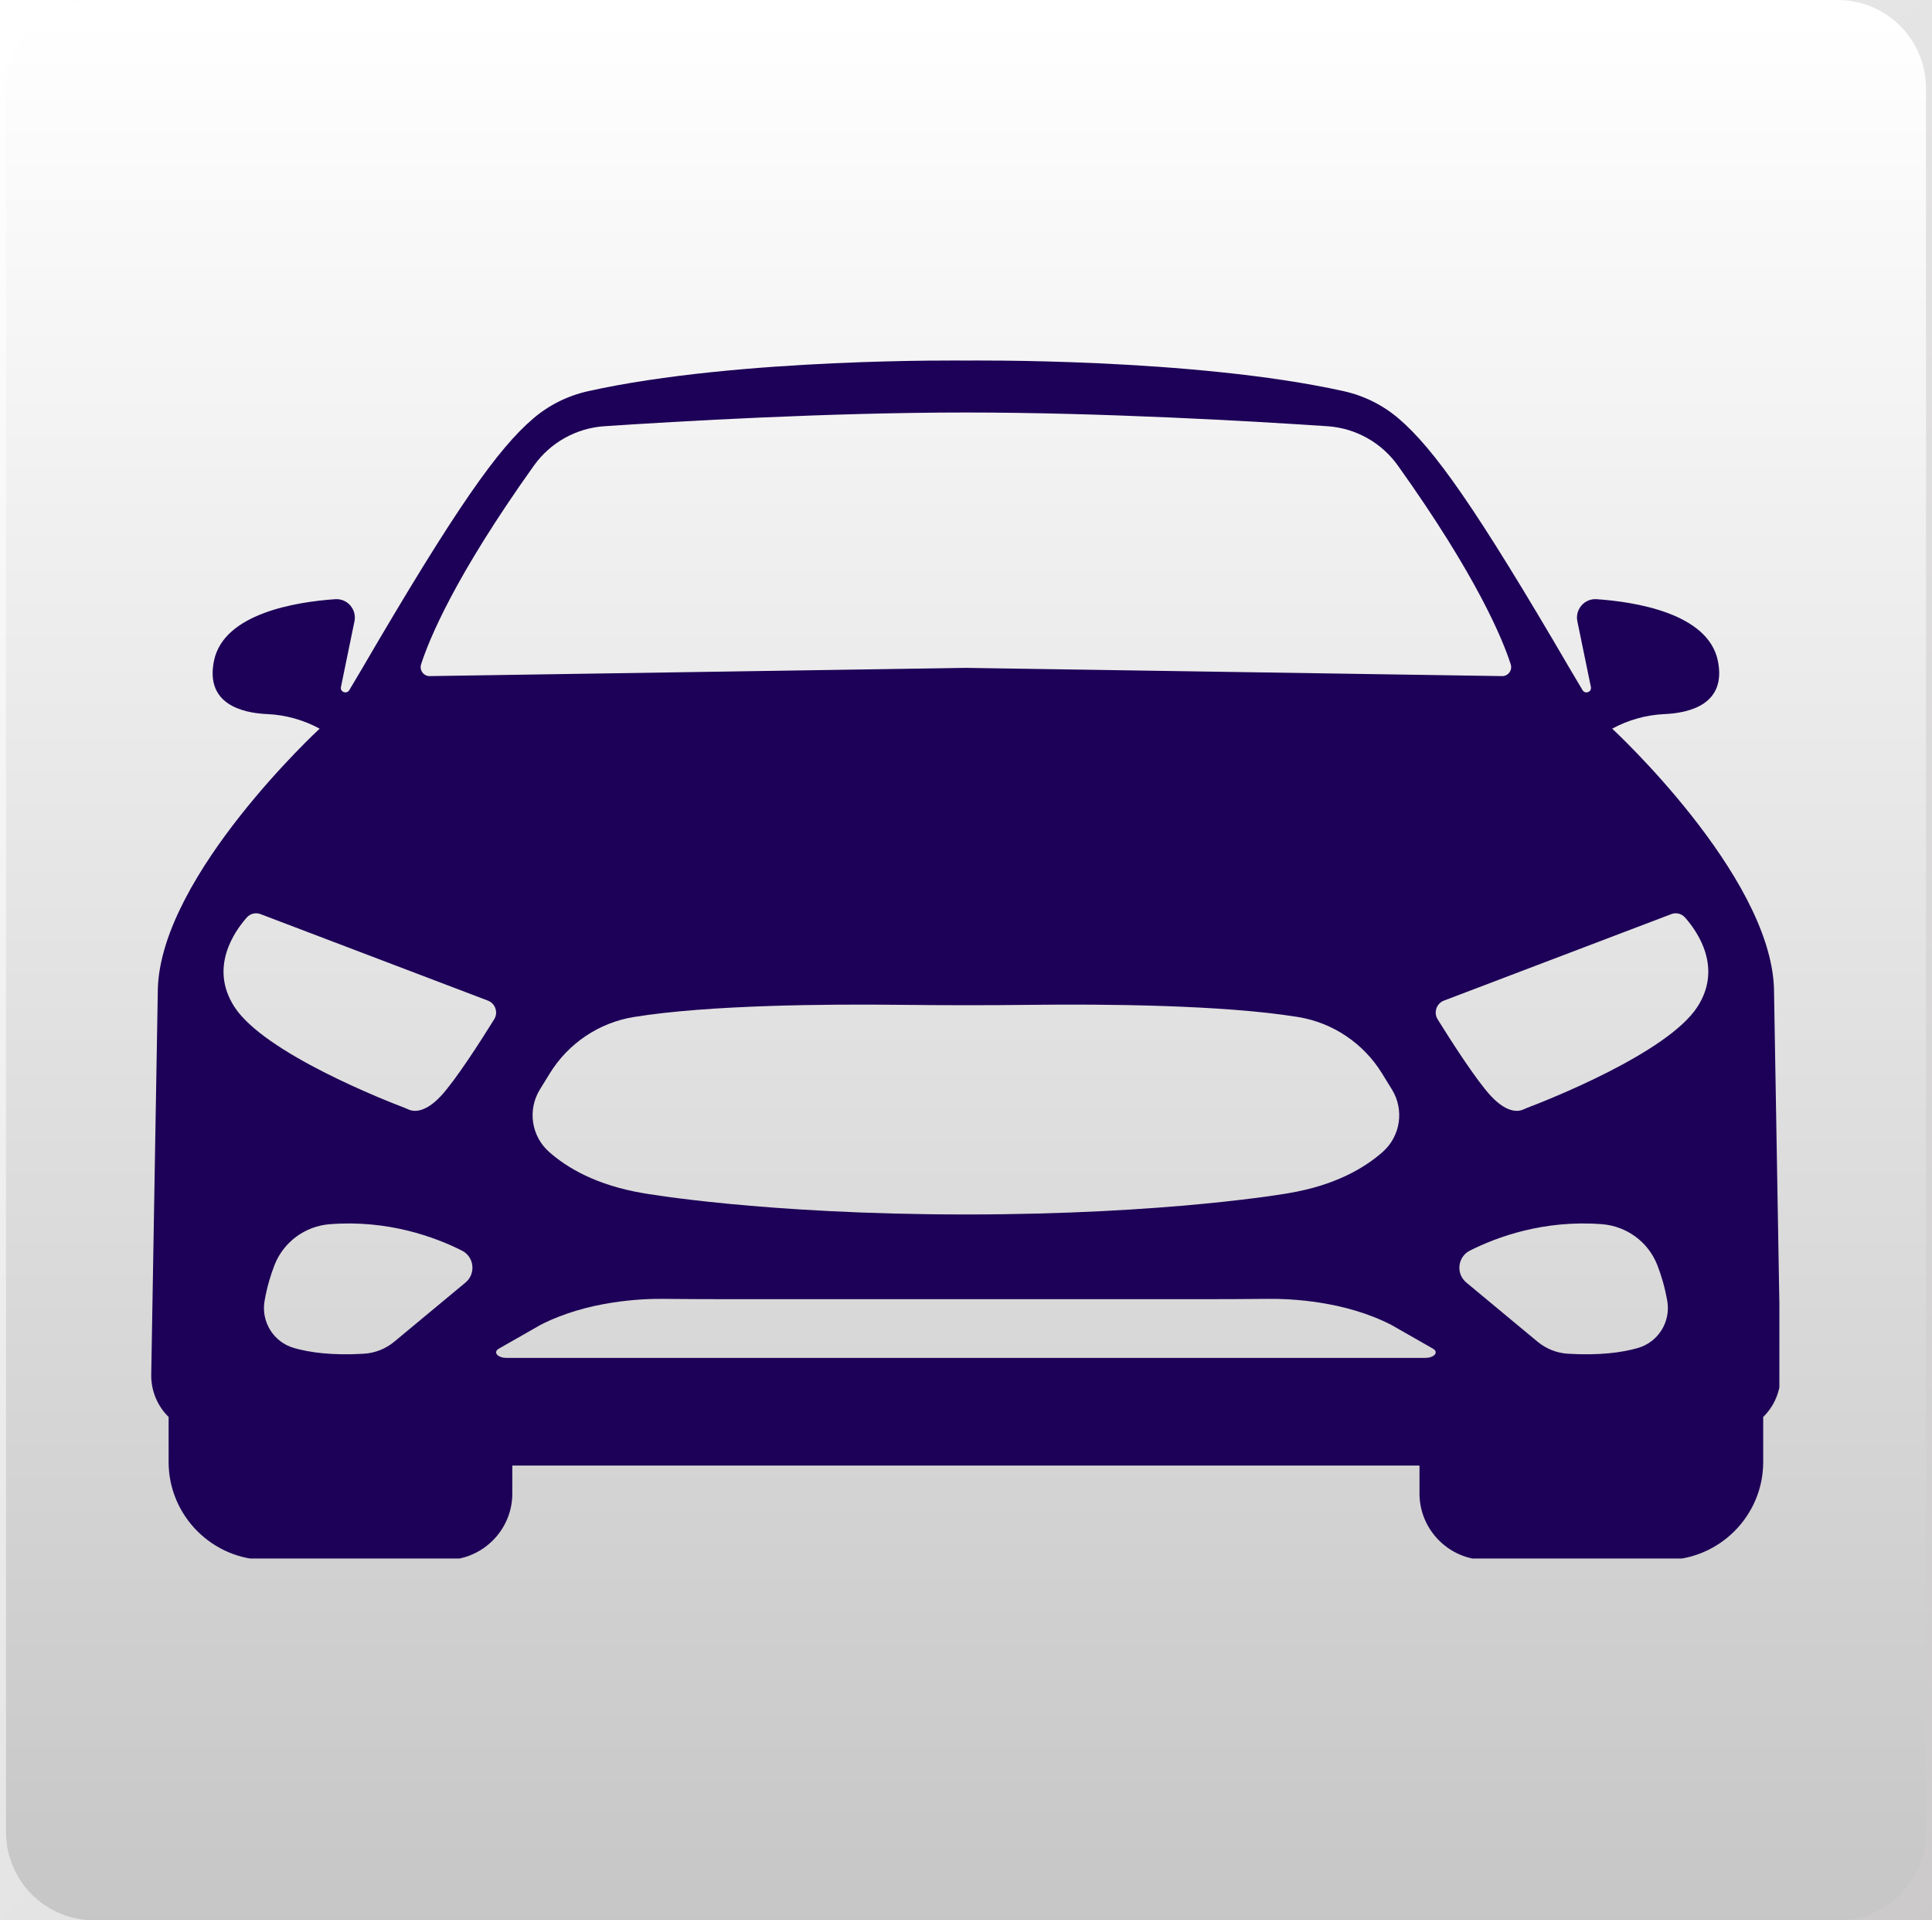 <svg xmlns="http://www.w3.org/2000/svg" xmlns:xlink="http://www.w3.org/1999/xlink" width="161" zoomAndPan="magnify" viewBox="0 0 375 375" height="160" preserveAspectRatio="xMidYMid meet" version="1.0"><defs><linearGradient x1="0" gradientTransform="matrix(0.75, 0, 0, 0.75, 0, 0)" y1="0" x2="500" gradientUnits="userSpaceOnUse" y2="500" id="75dc9cb170"><stop stop-opacity="1" stop-color="rgb(100%, 100%, 100%)" offset="0"/><stop stop-opacity="1" stop-color="rgb(99.84%, 99.834%, 99.834%)" offset="0.016"/><stop stop-opacity="1" stop-color="rgb(99.521%, 99.501%, 99.501%)" offset="0.031"/><stop stop-opacity="1" stop-color="rgb(99.202%, 99.17%, 99.17%)" offset="0.047"/><stop stop-opacity="1" stop-color="rgb(98.883%, 98.839%, 98.839%)" offset="0.062"/><stop stop-opacity="1" stop-color="rgb(98.564%, 98.508%, 98.508%)" offset="0.078"/><stop stop-opacity="1" stop-color="rgb(98.245%, 98.177%, 98.177%)" offset="0.094"/><stop stop-opacity="1" stop-color="rgb(97.926%, 97.845%, 97.845%)" offset="0.109"/><stop stop-opacity="1" stop-color="rgb(97.607%, 97.514%, 97.514%)" offset="0.125"/><stop stop-opacity="1" stop-color="rgb(97.289%, 97.183%, 97.183%)" offset="0.141"/><stop stop-opacity="1" stop-color="rgb(96.971%, 96.852%, 96.852%)" offset="0.156"/><stop stop-opacity="1" stop-color="rgb(96.652%, 96.521%, 96.521%)" offset="0.172"/><stop stop-opacity="1" stop-color="rgb(96.333%, 96.19%, 96.19%)" offset="0.188"/><stop stop-opacity="1" stop-color="rgb(96.014%, 95.857%, 95.857%)" offset="0.203"/><stop stop-opacity="1" stop-color="rgb(95.695%, 95.526%, 95.526%)" offset="0.219"/><stop stop-opacity="1" stop-color="rgb(95.377%, 95.195%, 95.195%)" offset="0.234"/><stop stop-opacity="1" stop-color="rgb(95.058%, 94.864%, 94.864%)" offset="0.25"/><stop stop-opacity="1" stop-color="rgb(94.739%, 94.533%, 94.533%)" offset="0.266"/><stop stop-opacity="1" stop-color="rgb(94.42%, 94.202%, 94.202%)" offset="0.281"/><stop stop-opacity="1" stop-color="rgb(94.101%, 93.871%, 93.871%)" offset="0.297"/><stop stop-opacity="1" stop-color="rgb(93.784%, 93.539%, 93.539%)" offset="0.312"/><stop stop-opacity="1" stop-color="rgb(93.465%, 93.208%, 93.208%)" offset="0.328"/><stop stop-opacity="1" stop-color="rgb(93.146%, 92.877%, 92.877%)" offset="0.344"/><stop stop-opacity="1" stop-color="rgb(92.827%, 92.546%, 92.546%)" offset="0.359"/><stop stop-opacity="1" stop-color="rgb(92.508%, 92.213%, 92.213%)" offset="0.375"/><stop stop-opacity="1" stop-color="rgb(92.189%, 91.882%, 91.882%)" offset="0.391"/><stop stop-opacity="1" stop-color="rgb(91.87%, 91.551%, 91.551%)" offset="0.406"/><stop stop-opacity="1" stop-color="rgb(91.551%, 91.22%, 91.22%)" offset="0.422"/><stop stop-opacity="1" stop-color="rgb(91.232%, 90.889%, 90.889%)" offset="0.438"/><stop stop-opacity="1" stop-color="rgb(90.915%, 90.558%, 90.558%)" offset="0.453"/><stop stop-opacity="1" stop-color="rgb(90.596%, 90.227%, 90.227%)" offset="0.469"/><stop stop-opacity="1" stop-color="rgb(90.277%, 89.896%, 89.896%)" offset="0.484"/><stop stop-opacity="1" stop-color="rgb(89.958%, 89.565%, 89.565%)" offset="0.5"/><stop stop-opacity="1" stop-color="rgb(89.639%, 89.233%, 89.233%)" offset="0.516"/><stop stop-opacity="1" stop-color="rgb(89.32%, 88.902%, 88.902%)" offset="0.531"/><stop stop-opacity="1" stop-color="rgb(89.001%, 88.571%, 88.571%)" offset="0.547"/><stop stop-opacity="1" stop-color="rgb(88.683%, 88.239%, 88.239%)" offset="0.562"/><stop stop-opacity="1" stop-color="rgb(88.364%, 87.907%, 87.907%)" offset="0.578"/><stop stop-opacity="1" stop-color="rgb(88.045%, 87.576%, 87.576%)" offset="0.594"/><stop stop-opacity="1" stop-color="rgb(87.727%, 87.245%, 87.245%)" offset="0.609"/><stop stop-opacity="1" stop-color="rgb(87.408%, 86.914%, 86.914%)" offset="0.625"/><stop stop-opacity="1" stop-color="rgb(87.09%, 86.583%, 86.583%)" offset="0.641"/><stop stop-opacity="1" stop-color="rgb(86.771%, 86.252%, 86.252%)" offset="0.656"/><stop stop-opacity="1" stop-color="rgb(86.452%, 85.921%, 85.921%)" offset="0.672"/><stop stop-opacity="1" stop-color="rgb(86.133%, 85.59%, 85.59%)" offset="0.688"/><stop stop-opacity="1" stop-color="rgb(85.814%, 85.258%, 85.258%)" offset="0.703"/><stop stop-opacity="1" stop-color="rgb(85.495%, 84.927%, 84.927%)" offset="0.719"/><stop stop-opacity="1" stop-color="rgb(85.176%, 84.595%, 84.595%)" offset="0.734"/><stop stop-opacity="1" stop-color="rgb(84.857%, 84.264%, 84.264%)" offset="0.75"/><stop stop-opacity="1" stop-color="rgb(84.54%, 83.932%, 83.932%)" offset="0.766"/><stop stop-opacity="1" stop-color="rgb(84.221%, 83.601%, 83.601%)" offset="0.781"/><stop stop-opacity="1" stop-color="rgb(83.902%, 83.27%, 83.27%)" offset="0.797"/><stop stop-opacity="1" stop-color="rgb(83.583%, 82.939%, 82.939%)" offset="0.812"/><stop stop-opacity="1" stop-color="rgb(83.264%, 82.608%, 82.608%)" offset="0.828"/><stop stop-opacity="1" stop-color="rgb(82.945%, 82.277%, 82.277%)" offset="0.844"/><stop stop-opacity="1" stop-color="rgb(82.626%, 81.946%, 81.946%)" offset="0.859"/><stop stop-opacity="1" stop-color="rgb(82.307%, 81.615%, 81.615%)" offset="0.875"/><stop stop-opacity="1" stop-color="rgb(81.989%, 81.284%, 81.284%)" offset="0.891"/><stop stop-opacity="1" stop-color="rgb(81.671%, 80.951%, 80.951%)" offset="0.906"/><stop stop-opacity="1" stop-color="rgb(81.352%, 80.62%, 80.62%)" offset="0.922"/><stop stop-opacity="1" stop-color="rgb(81.033%, 80.289%, 80.289%)" offset="0.938"/><stop stop-opacity="1" stop-color="rgb(80.714%, 79.958%, 79.958%)" offset="0.953"/><stop stop-opacity="1" stop-color="rgb(80.396%, 79.626%, 79.626%)" offset="0.969"/><stop stop-opacity="1" stop-color="rgb(80.077%, 79.295%, 79.295%)" offset="0.984"/><stop stop-opacity="1" stop-color="rgb(79.758%, 78.964%, 78.964%)" offset="1"/></linearGradient><clipPath id="f6c1c26ec8"><path d="M 375 17.25 L 375 357.75 C 375 362.324 373.184 366.711 369.949 369.949 C 366.711 373.184 362.324 375 357.75 375 L 17.25 375 C 12.676 375 8.289 373.184 5.051 369.949 C 1.816 366.711 0 362.324 0 357.75 L 0 17.25 C 0 12.676 1.816 8.289 5.051 5.051 C 8.289 1.816 12.676 0 17.25 0 L 357.75 0 C 362.324 0 366.711 1.816 369.949 5.051 C 373.184 8.289 375 12.676 375 17.25 Z M 375 17.25 " clip-rule="nonzero"/></clipPath><linearGradient x1="0" gradientTransform="matrix(0, 1.465, -1.465, 0, 375, 0)" y1="128" x2="256" gradientUnits="userSpaceOnUse" y2="128" id="3769650db4"><stop stop-opacity="1" stop-color="rgb(100%, 100%, 100%)" offset="0"/><stop stop-opacity="1" stop-color="rgb(99.825%, 99.825%, 99.825%)" offset="0.016"/><stop stop-opacity="1" stop-color="rgb(99.474%, 99.474%, 99.474%)" offset="0.031"/><stop stop-opacity="1" stop-color="rgb(99.124%, 99.124%, 99.124%)" offset="0.047"/><stop stop-opacity="1" stop-color="rgb(98.773%, 98.773%, 98.773%)" offset="0.062"/><stop stop-opacity="1" stop-color="rgb(98.424%, 98.424%, 98.424%)" offset="0.078"/><stop stop-opacity="1" stop-color="rgb(98.074%, 98.074%, 98.074%)" offset="0.094"/><stop stop-opacity="1" stop-color="rgb(97.723%, 97.723%, 97.723%)" offset="0.109"/><stop stop-opacity="1" stop-color="rgb(97.374%, 97.374%, 97.374%)" offset="0.125"/><stop stop-opacity="1" stop-color="rgb(97.023%, 97.023%, 97.023%)" offset="0.141"/><stop stop-opacity="1" stop-color="rgb(96.674%, 96.674%, 96.674%)" offset="0.156"/><stop stop-opacity="1" stop-color="rgb(96.324%, 96.324%, 96.324%)" offset="0.172"/><stop stop-opacity="1" stop-color="rgb(95.973%, 95.973%, 95.973%)" offset="0.188"/><stop stop-opacity="1" stop-color="rgb(95.624%, 95.624%, 95.624%)" offset="0.203"/><stop stop-opacity="1" stop-color="rgb(95.274%, 95.274%, 95.274%)" offset="0.219"/><stop stop-opacity="1" stop-color="rgb(94.923%, 94.923%, 94.923%)" offset="0.234"/><stop stop-opacity="1" stop-color="rgb(94.574%, 94.574%, 94.574%)" offset="0.25"/><stop stop-opacity="1" stop-color="rgb(94.223%, 94.223%, 94.223%)" offset="0.266"/><stop stop-opacity="1" stop-color="rgb(93.874%, 93.874%, 93.874%)" offset="0.281"/><stop stop-opacity="1" stop-color="rgb(93.524%, 93.524%, 93.524%)" offset="0.297"/><stop stop-opacity="1" stop-color="rgb(93.173%, 93.173%, 93.173%)" offset="0.312"/><stop stop-opacity="1" stop-color="rgb(92.824%, 92.824%, 92.824%)" offset="0.328"/><stop stop-opacity="1" stop-color="rgb(92.474%, 92.474%, 92.474%)" offset="0.344"/><stop stop-opacity="1" stop-color="rgb(92.123%, 92.123%, 92.123%)" offset="0.359"/><stop stop-opacity="1" stop-color="rgb(91.774%, 91.774%, 91.774%)" offset="0.375"/><stop stop-opacity="1" stop-color="rgb(91.423%, 91.423%, 91.423%)" offset="0.391"/><stop stop-opacity="1" stop-color="rgb(91.074%, 91.074%, 91.074%)" offset="0.406"/><stop stop-opacity="1" stop-color="rgb(90.724%, 90.724%, 90.724%)" offset="0.422"/><stop stop-opacity="1" stop-color="rgb(90.373%, 90.373%, 90.373%)" offset="0.438"/><stop stop-opacity="1" stop-color="rgb(90.024%, 90.024%, 90.024%)" offset="0.453"/><stop stop-opacity="1" stop-color="rgb(89.674%, 89.674%, 89.674%)" offset="0.469"/><stop stop-opacity="1" stop-color="rgb(89.323%, 89.323%, 89.323%)" offset="0.484"/><stop stop-opacity="1" stop-color="rgb(88.974%, 88.974%, 88.974%)" offset="0.5"/><stop stop-opacity="1" stop-color="rgb(88.623%, 88.623%, 88.623%)" offset="0.516"/><stop stop-opacity="1" stop-color="rgb(88.274%, 88.274%, 88.274%)" offset="0.531"/><stop stop-opacity="1" stop-color="rgb(87.924%, 87.924%, 87.924%)" offset="0.547"/><stop stop-opacity="1" stop-color="rgb(87.573%, 87.573%, 87.573%)" offset="0.562"/><stop stop-opacity="1" stop-color="rgb(87.224%, 87.224%, 87.224%)" offset="0.578"/><stop stop-opacity="1" stop-color="rgb(86.874%, 86.874%, 86.874%)" offset="0.594"/><stop stop-opacity="1" stop-color="rgb(86.523%, 86.523%, 86.523%)" offset="0.609"/><stop stop-opacity="1" stop-color="rgb(86.174%, 86.174%, 86.174%)" offset="0.625"/><stop stop-opacity="1" stop-color="rgb(85.823%, 85.823%, 85.823%)" offset="0.641"/><stop stop-opacity="1" stop-color="rgb(85.474%, 85.474%, 85.474%)" offset="0.656"/><stop stop-opacity="1" stop-color="rgb(85.124%, 85.124%, 85.124%)" offset="0.672"/><stop stop-opacity="1" stop-color="rgb(84.773%, 84.773%, 84.773%)" offset="0.688"/><stop stop-opacity="1" stop-color="rgb(84.424%, 84.424%, 84.424%)" offset="0.703"/><stop stop-opacity="1" stop-color="rgb(84.074%, 84.074%, 84.074%)" offset="0.719"/><stop stop-opacity="1" stop-color="rgb(83.723%, 83.723%, 83.723%)" offset="0.734"/><stop stop-opacity="1" stop-color="rgb(83.374%, 83.374%, 83.374%)" offset="0.75"/><stop stop-opacity="1" stop-color="rgb(83.023%, 83.023%, 83.023%)" offset="0.766"/><stop stop-opacity="1" stop-color="rgb(82.674%, 82.674%, 82.674%)" offset="0.781"/><stop stop-opacity="1" stop-color="rgb(82.324%, 82.324%, 82.324%)" offset="0.797"/><stop stop-opacity="1" stop-color="rgb(81.973%, 81.973%, 81.973%)" offset="0.812"/><stop stop-opacity="1" stop-color="rgb(81.624%, 81.624%, 81.624%)" offset="0.828"/><stop stop-opacity="1" stop-color="rgb(81.274%, 81.274%, 81.274%)" offset="0.844"/><stop stop-opacity="1" stop-color="rgb(80.923%, 80.923%, 80.923%)" offset="0.859"/><stop stop-opacity="1" stop-color="rgb(80.574%, 80.574%, 80.574%)" offset="0.875"/><stop stop-opacity="1" stop-color="rgb(80.223%, 80.223%, 80.223%)" offset="0.891"/><stop stop-opacity="1" stop-color="rgb(79.874%, 79.874%, 79.874%)" offset="0.906"/><stop stop-opacity="1" stop-color="rgb(79.524%, 79.524%, 79.524%)" offset="0.922"/><stop stop-opacity="1" stop-color="rgb(79.173%, 79.173%, 79.173%)" offset="0.938"/><stop stop-opacity="1" stop-color="rgb(78.824%, 78.824%, 78.824%)" offset="0.953"/><stop stop-opacity="1" stop-color="rgb(78.474%, 78.474%, 78.474%)" offset="0.969"/><stop stop-opacity="1" stop-color="rgb(78.123%, 78.123%, 78.123%)" offset="0.984"/><stop stop-opacity="1" stop-color="rgb(77.774%, 77.774%, 77.774%)" offset="1"/></linearGradient><clipPath id="5ec18fcf36"><path d="M 28.363 70.395 L 346.363 70.395 L 346.363 304.336 L 28.363 304.336 Z M 28.363 70.395 " clip-rule="nonzero"/></clipPath></defs><rect x="-37.5" width="450" fill="#ffffff" y="-37.5" height="450" fill-opacity="1"/><rect x="-37.5" fill="url(#75dc9cb170)" width="450" y="-37.5" height="450"/><g clip-path="url(#f6c1c26ec8)"><rect x="-37.5" fill="url(#3769650db4)" width="450" y="-37.5" height="450"/></g><g clip-path="url(#5ec18fcf36)"><path fill="#1d0057" d="M 330.367 196.594 C 324.516 205.668 300.73 214.961 297.039 216.359 C 296.801 216.453 296.566 216.555 296.336 216.664 C 295.648 216.988 293.391 217.605 290.078 214.082 C 287.172 210.988 282.164 203.145 279.617 199.047 C 278.789 197.711 279.383 195.949 280.852 195.391 L 325.254 178.504 C 326.195 178.145 327.258 178.402 327.926 179.156 C 330.363 181.902 335.305 188.934 330.367 196.594 Z M 318.703 263.238 C 315.629 264.117 311.23 264.723 305.078 264.352 C 302.898 264.223 300.812 263.398 299.129 262 L 285.219 250.449 C 283.141 248.723 283.508 245.426 285.918 244.211 C 291.16 241.57 300.344 238.168 311.719 239.055 C 316.547 239.434 320.742 242.512 322.516 247.02 C 323.27 248.949 323.98 251.277 324.461 254.012 C 325.188 258.109 322.703 262.098 318.703 263.238 Z M 277.184 265.164 L 97.781 265.164 C 95.992 265.164 95.062 264.043 96.273 263.352 L 104.359 258.738 C 113.527 254.012 124.164 253.594 128.375 253.637 C 133.086 253.684 137.793 253.699 142.504 253.699 L 232.461 253.699 C 237.172 253.699 241.883 253.684 246.59 253.637 C 250.801 253.594 261.438 254.012 270.605 258.738 L 278.691 263.352 C 279.906 264.043 278.973 265.164 277.184 265.164 Z M 95.348 199.047 C 92.801 203.145 87.793 210.988 84.887 214.082 C 81.57 217.605 79.316 216.988 78.629 216.664 C 78.398 216.555 78.164 216.453 77.93 216.359 C 74.234 214.961 50.449 205.668 44.598 196.594 C 39.66 188.934 44.602 181.902 47.039 179.156 C 47.707 178.402 48.77 178.145 49.715 178.504 L 94.113 195.391 C 95.582 195.949 96.176 197.711 95.348 199.047 Z M 89.746 250.449 L 75.836 262 C 74.156 263.398 72.07 264.223 69.887 264.352 C 63.738 264.723 59.34 264.117 56.262 263.238 C 52.262 262.098 49.781 258.109 50.504 254.012 C 50.984 251.277 51.695 248.949 52.449 247.02 C 54.223 242.512 58.418 239.434 63.246 239.055 C 74.621 238.168 83.805 241.57 89.047 244.211 C 91.457 245.426 91.824 248.723 89.746 250.449 Z M 268.906 224.926 C 265.363 228.074 259.598 231.469 250.484 233 C 250.484 233 227.07 237.156 187.48 237.156 C 147.895 237.156 124.48 233 124.48 233 C 115.367 231.469 109.602 228.074 106.059 224.926 C 102.59 221.844 101.84 216.711 104.27 212.758 L 106.203 209.621 C 109.82 203.738 115.809 199.699 122.629 198.594 C 137.258 196.23 160.344 196.055 174.664 196.219 C 183.109 196.312 191.559 196.324 200.008 196.223 C 214.305 196.051 237.605 196.211 252.336 198.594 C 259.156 199.699 265.145 203.738 268.762 209.621 L 270.695 212.758 C 273.129 216.711 272.375 221.844 268.906 224.926 Z M 81.07 129.738 C 82.594 124.969 87.598 112.645 103.125 90.898 C 106.328 86.414 111.375 83.598 116.875 83.23 C 131.102 82.277 160.66 80.551 187.48 80.551 C 214.305 80.551 243.867 82.277 258.09 83.23 C 263.59 83.598 268.633 86.414 271.84 90.898 C 287.367 112.645 292.371 124.969 293.895 129.738 C 294.262 130.879 293.398 132.043 292.195 132.027 L 187.48 130.418 L 82.77 132.027 C 81.57 132.043 80.703 130.879 81.07 129.738 Z M 346.598 268.41 L 345.305 192.891 C 344.484 170.695 313.707 142.289 313.707 142.289 C 316.84 140.594 320.316 139.609 323.879 139.449 C 328.914 139.23 336.066 137.477 334.348 129.047 C 332.445 119.75 318.223 117.531 310.668 117.008 C 308.297 116.844 306.426 118.996 306.906 121.324 L 309.547 134.145 C 309.547 134.152 309.547 134.16 309.551 134.172 C 309.738 135.129 308.426 135.617 307.926 134.777 L 305.578 130.824 C 286.969 98.918 278.855 87.609 272.035 81.762 C 268.941 79.105 265.234 77.266 261.258 76.383 C 231.781 69.836 187.48 70.41 187.48 70.41 C 187.48 70.41 143.184 69.836 113.707 76.383 C 109.73 77.266 106.023 79.105 102.93 81.762 C 96.109 87.609 87.996 98.918 69.391 130.824 L 67.043 134.777 C 66.535 135.617 65.227 135.129 65.414 134.172 C 65.414 134.16 65.418 134.152 65.422 134.145 L 68.059 121.324 C 68.539 118.996 66.664 116.844 64.297 117.008 C 56.742 117.531 42.52 119.75 40.621 129.047 C 38.898 137.477 46.051 139.23 51.09 139.449 C 54.652 139.609 58.125 140.594 61.262 142.289 C 61.262 142.289 30.48 170.695 29.66 192.891 L 28.367 268.41 C 28.312 271.543 29.551 274.543 31.762 276.695 L 31.762 285.5 C 31.762 296.012 40.359 304.613 50.871 304.613 L 85.934 304.613 C 93.059 304.613 98.891 298.781 98.891 291.652 L 98.891 286.184 L 276.074 286.184 L 276.074 291.652 C 276.074 298.781 281.906 304.613 289.031 304.613 L 324.094 304.613 C 334.605 304.613 343.203 296.012 343.203 285.5 L 343.203 276.695 C 345.414 274.543 346.652 271.543 346.598 268.41 " fill-opacity="1" fill-rule="nonzero"/></g></svg>